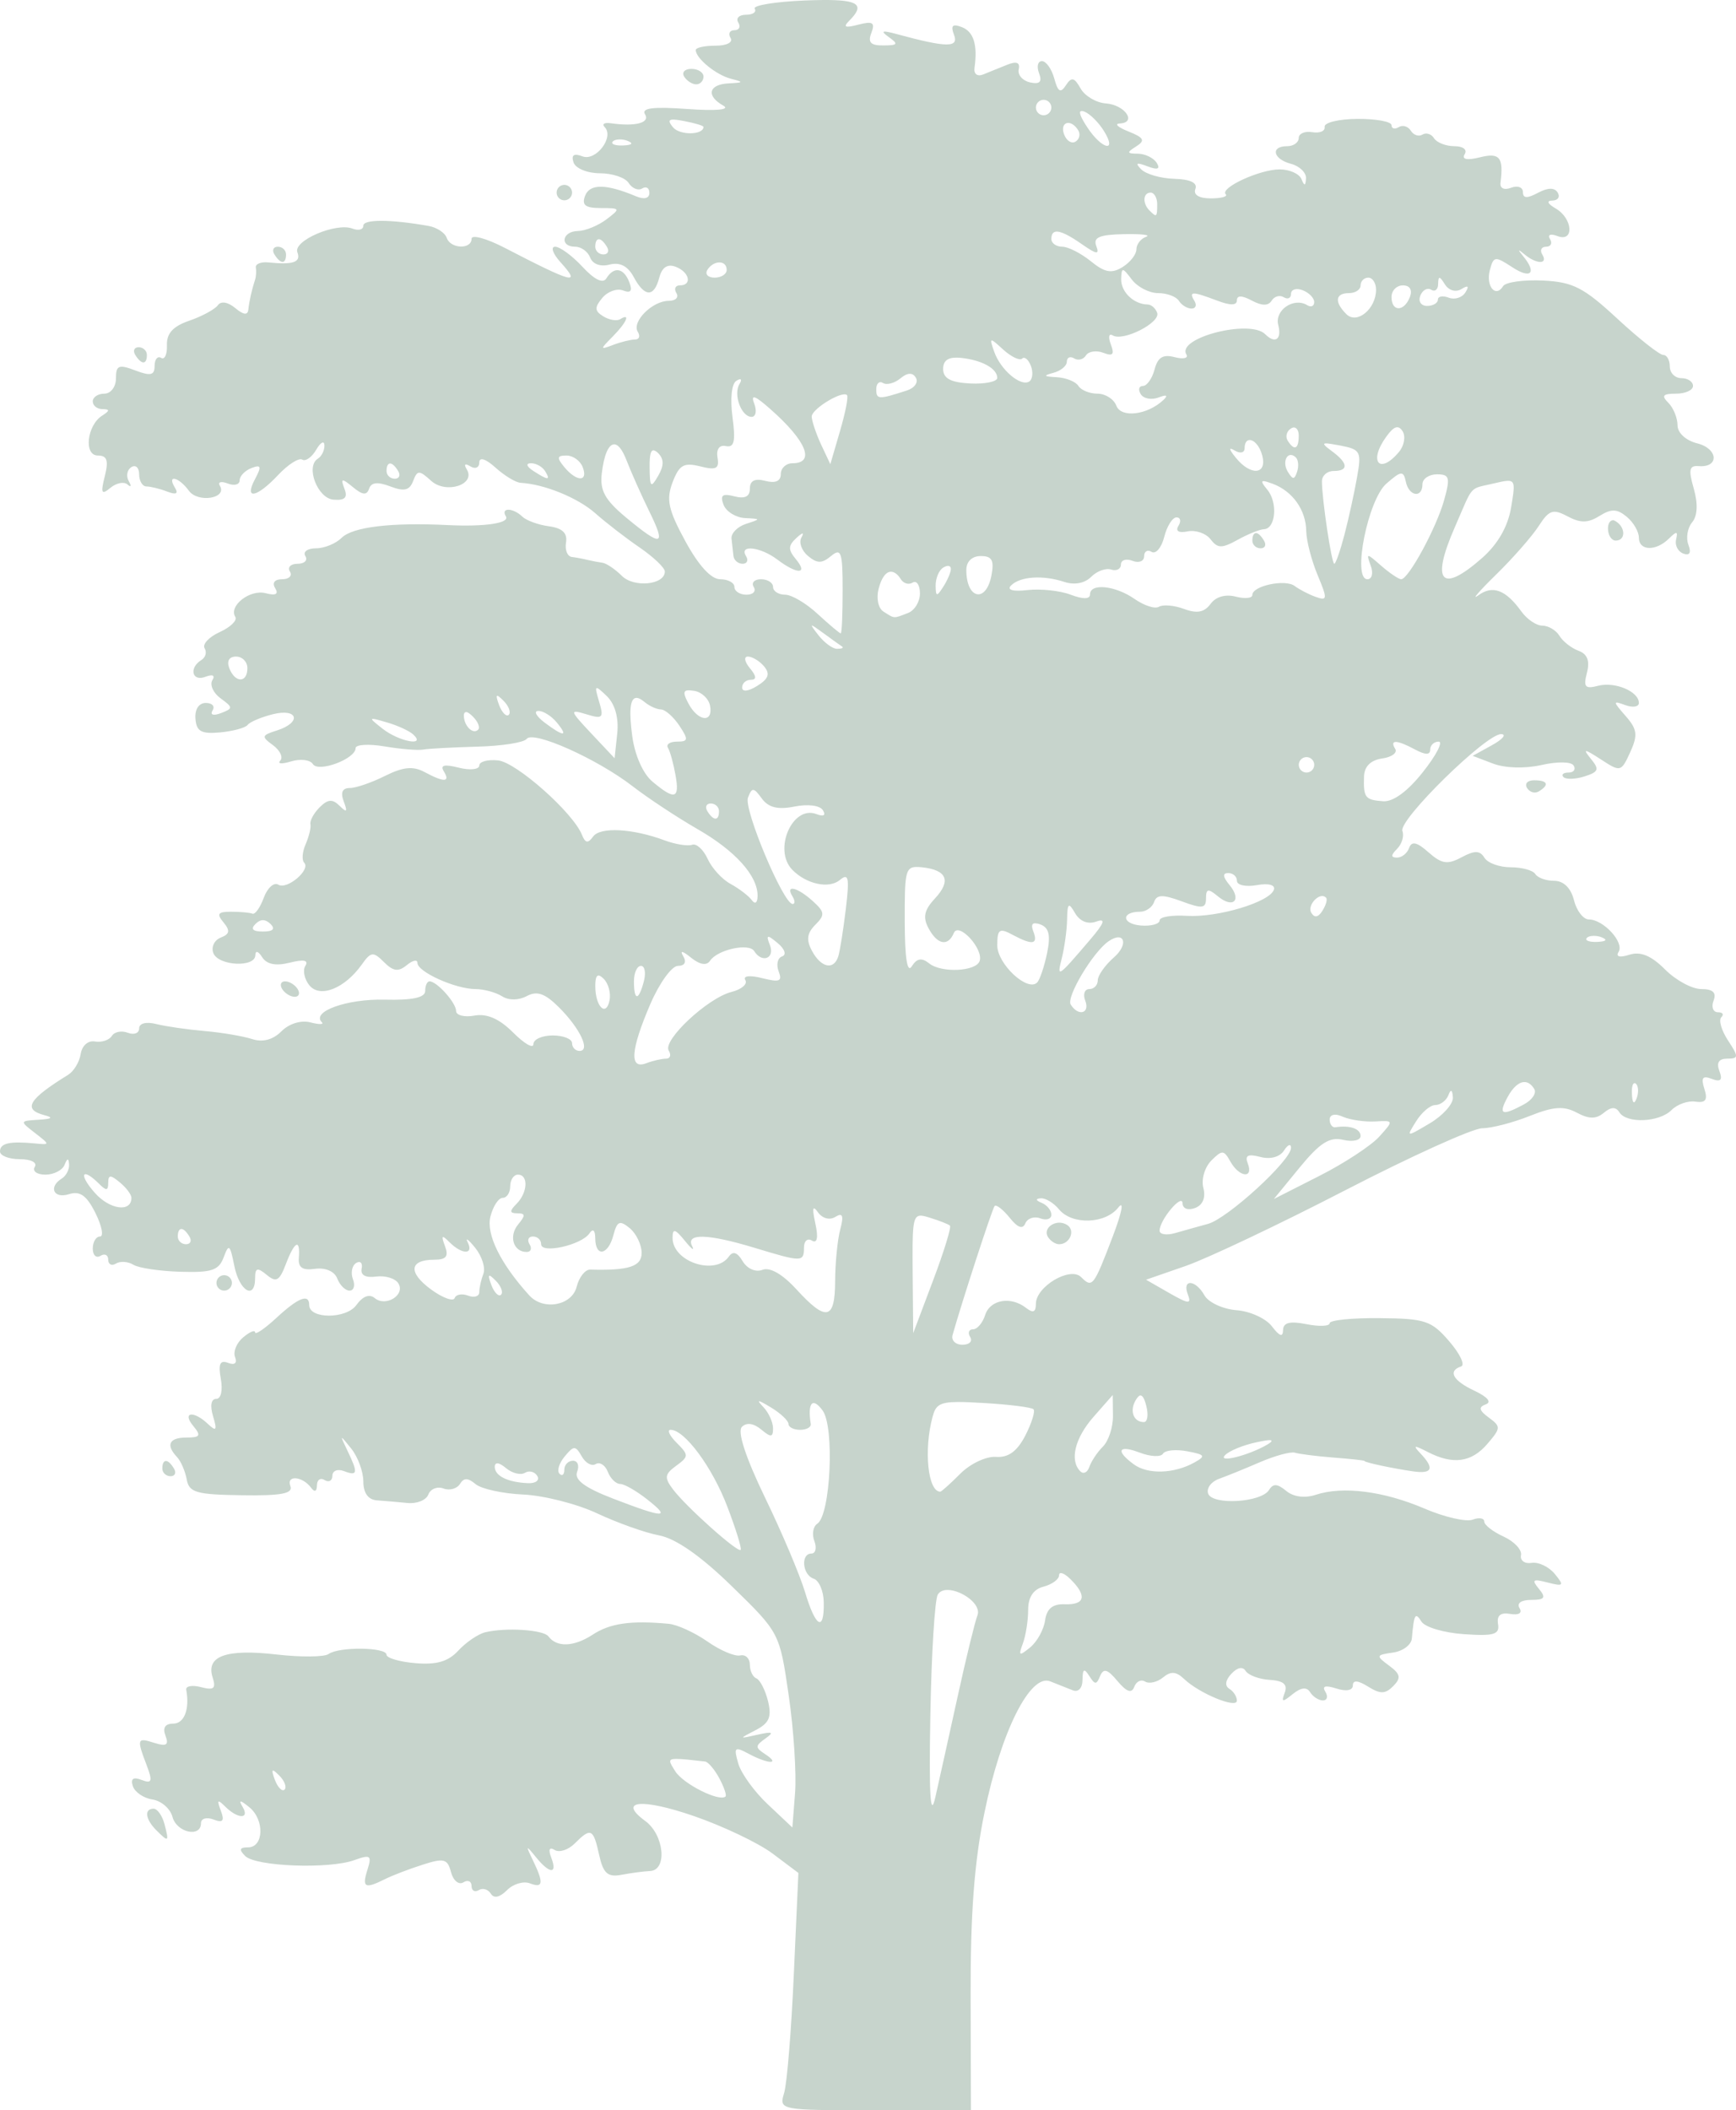 <?xml version="1.0"?>
<svg xmlns:rdf="http://www.w3.org/1999/02/22-rdf-syntax-ns#" xmlns="http://www.w3.org/2000/svg" xmlns:cc="http://web.resource.org/cc/" xmlns:dc="http://purl.org/dc/elements/1.1/" xmlns:svg="http://www.w3.org/2000/svg" id="svg2" viewBox="0 0 224.56 272.91" version="1.0">
  <g id="layer1" transform="translate(-4.852 -50.267)">
    <path id="path2404" fill="rgb(198.75,211.25,203.75)" d="m111.23 50.269c-0.68 0.006-1.44 0.028-2.28 0.062-3.81 0.156-6.74 0.632-6.47 1.063 0.26 0.431-0.24 0.781-1.13 0.781s-1.34 0.45-1 1 0.12 1-0.498 1c-0.615 0-0.84 0.45-0.5 1 0.351 0.567-0.486 1-1.937 1-1.408 0-2.563 0.248-2.563 0.563 0 1.073 2.631 3.226 4.563 3.718 1.675 0.427 1.645 0.493-0.313 0.594-2.596 0.134-2.944 1.612-0.687 2.875 0.947 0.53-0.872 0.711-4.656 0.438-4.441-0.322-5.97-0.124-5.469 0.687 0.684 1.107-1.253 1.61-4.438 1.156-0.825-0.117-1.174 0.101-0.781 0.5 1.268 1.289-1.135 4.449-2.875 3.782-1.109-0.426-1.477-0.181-1.156 0.781 0.259 0.779 1.79 1.404 3.406 1.406 1.605 0.002 3.273 0.551 3.719 1.25s1.234 1.038 1.75 0.719 0.937-0.079 0.937 0.562c0 0.724-0.663 0.895-1.75 0.438-3.844-1.616-5.96-1.633-6.562-0.063-0.463 1.208 0.011 1.594 2.031 1.594 2.553 0 2.582 0.059 0.719 1.469-1.068 0.807-2.725 1.482-3.688 1.5-2.057 0.037-2.394 2.031-0.343 2.031 0.766 0 1.637 0.624 1.937 1.406 0.325 0.846 1.326 1.214 2.5 0.907 1.329-0.348 2.371 0.185 3.125 1.593 1.412 2.639 2.637 2.677 3.313 0.094 0.349-1.337 1.062-1.814 2.125-1.406 1.786 0.685 2.164 2.406 0.531 2.406-0.583 0-0.778 0.45-0.438 1s-0.103 1-1 1c-2.109 0-4.805 2.697-4 4 0.343 0.554 0.194 1-0.343 1-0.538 0-1.805 0.306-2.813 0.688-1.745 0.661-1.761 0.619-0.094-1.063 1.808-1.824 2.372-3.117 0.969-2.25-0.439 0.271-1.424 0.097-2.187-0.375-1.124-0.694-1.144-1.147-0.125-2.375 0.692-0.834 1.896-1.272 2.687-0.969 1.006 0.386 1.245 0.065 0.813-1.062-0.718-1.87-1.992-2.082-2.969-0.5-0.441 0.713-1.536 0.18-3.094-1.5-1.329-1.433-2.918-2.594-3.531-2.594s-0.308 0.9 0.687 2c2.743 3.031 1.65 2.734-7.25-1.875-2.337-1.21-4.25-1.722-4.25-1.156 0 1.417-2.739 1.312-3.218-0.125-0.214-0.64-1.274-1.343-2.344-1.531-4.936-0.87-8.438-0.876-8.438-0.032 0 0.509-0.621 0.677-1.406 0.375-2.137-0.819-7.697 1.571-7.125 3.063 0.496 1.291-0.545 1.641-3.75 1.312-0.975-0.1-1.702 0.208-1.625 0.657s0.04 1.15-0.094 1.562c-0.423 1.305-0.746 2.716-0.875 3.875-0.085 0.766-0.611 0.705-1.687-0.187-0.948-0.787-1.845-0.946-2.25-0.375-0.371 0.521-2.038 1.433-3.688 2-2.133 0.732-2.959 1.653-2.906 3.187 0.041 1.187-0.297 1.905-0.75 1.625s-0.844 0.188-0.844 1.031c0 1.224-0.506 1.352-2.5 0.594-2.143-0.815-2.5-0.662-2.5 1.031 0 1.094-0.673 1.974-1.5 1.974-0.825 0-1.5 0.45-1.5 1s0.563 0.99 1.25 1c0.982 0.01 0.969 0.2-0.031 0.84-1.982 1.26-2.408 5.16-0.562 5.16 1.182 0 1.417 0.61 0.906 2.65-0.558 2.22-0.449 2.5 0.719 1.53 0.772-0.64 1.768-0.84 2.218-0.43 0.45 0.4 0.529 0.21 0.157-0.44-0.373-0.65-0.216-1.47 0.343-1.81 0.559-0.35 1 0.08 1 0.93 0 0.86 0.433 1.57 0.938 1.57s1.696 0.28 2.656 0.65c1.19 0.46 1.524 0.3 1.031-0.5-1.08-1.75 0.499-1.39 1.813 0.41 1.18 1.61 5.013 0.98 4-0.66-0.301-0.48 0.178-0.61 1.031-0.28 0.854 0.33 1.531 0.14 1.531-0.41s0.694-1.27 1.532-1.59c1.242-0.48 1.332-0.21 0.468 1.41-1.47 2.74 0.184 2.46 2.969-0.5 1.276-1.36 2.689-2.27 3.125-2s1.246-0.31 1.813-1.28c0.567-0.98 1.045-1.22 1.062-0.57 0.017 0.66-0.367 1.43-0.844 1.72-1.635 1.01-0.048 5.16 2.032 5.31 1.451 0.11 1.845-0.26 1.406-1.4-0.529-1.38-0.371-1.43 1.094-0.22 1.255 1.04 1.792 1.08 2.093 0.19 0.28-0.83 1.126-0.9 2.75-0.28 1.79 0.68 2.476 0.51 2.938-0.69 0.55-1.44 0.773-1.45 2.344-0.03 1.928 1.74 5.815 0.47 4.593-1.5-0.405-0.66-0.223-0.81 0.469-0.38 0.635 0.39 1.156 0.17 1.156-0.5 0-0.73 0.827-0.49 2.094 0.66 1.15 1.04 2.612 1.93 3.25 1.97 3.083 0.17 7.403 1.94 9.656 3.93 1.375 1.22 3.963 3.22 5.75 4.44 1.788 1.23 3.25 2.62 3.25 3.1 0 1.73-3.99 2.13-5.562 0.56-0.863-0.86-1.989-1.62-2.5-1.69s-1.388-0.24-1.938-0.37c-0.55-0.14-1.457-0.31-2.031-0.38s-0.911-0.91-0.75-1.87c0.204-1.22-0.484-1.87-2.219-2.1-1.375-0.18-2.915-0.75-3.437-1.25-1.211-1.17-2.84-1.19-2.125-0.03 0.538 0.87-2.679 1.36-7.438 1.13-7.357-0.37-12.391 0.23-13.812 1.65-0.733 0.73-2.219 1.35-3.313 1.35-1.093 0-1.715 0.45-1.375 1s-0.11 1-1 1-1.34 0.45-1 1-0.11 1-1 1c-0.97 0-1.335 0.46-0.906 1.15 0.479 0.78 0.077 1-1.219 0.66-2.043-0.54-4.821 1.63-3.937 3.06 0.286 0.46-0.643 1.34-2.031 1.97-1.389 0.63-2.253 1.58-1.938 2.09s0.122 1.19-0.437 1.53c-1.623 1.01-1.179 2.82 0.531 2.16 0.943-0.36 1.302-0.2 0.906 0.44-0.359 0.58 0.105 1.64 1.063 2.34 1.624 1.19 1.642 1.3 0.062 1.91-1 0.38-1.455 0.24-1.094-0.35 0.336-0.54-0.051-0.96-0.875-0.96-0.893 0-1.436 0.8-1.343 2.03 0.124 1.65 0.742 2 3.187 1.78 1.668-0.16 3.282-0.59 3.563-0.97 0.28-0.38 1.743-1 3.25-1.38 3.294-0.82 3.772 1.07 0.531 2.1-1.991 0.63-2.022 0.79-0.5 1.9 0.919 0.68 1.341 1.58 0.937 2-0.404 0.43 0.215 0.46 1.407 0.1 1.191-0.37 2.471-0.21 2.812 0.34 0.701 1.14 5.531-0.66 5.531-2.06 0-0.46 1.688-0.57 3.75-0.22 2.063 0.35 4.313 0.53 5 0.41 0.688-0.13 3.838-0.29 7-0.38 3.163-0.08 6.033-0.53 6.375-1 0.824-1.13 9.101 2.56 13.719 6.13 2.019 1.56 5.788 4.04 8.375 5.53 4.905 2.81 7.809 6.05 7.779 8.65-0.01 0.9-0.32 1.12-0.75 0.54-0.4-0.55-1.65-1.5-2.748-2.1-1.1-0.59-2.425-2.05-2.968-3.25-0.544-1.19-1.444-2.01-2-1.81-0.557 0.2-2.157-0.05-3.532-0.56-4.141-1.55-8.371-1.78-9.281-0.5-0.649 0.91-1.007 0.86-1.437-0.22-1.132-2.86-8.465-9.37-10.844-9.63-1.34-0.14-2.438 0.15-2.438 0.66s-1.199 0.65-2.656 0.28c-1.864-0.47-2.436-0.34-1.937 0.47 0.882 1.43 0.055 1.46-2.5 0.09-1.473-0.79-2.766-0.66-5.094 0.5-1.714 0.86-3.763 1.57-4.563 1.57-0.971 0-1.226 0.58-0.781 1.75 0.515 1.35 0.393 1.47-0.531 0.56-0.922-0.92-1.528-0.88-2.594 0.19-0.76 0.76-1.285 1.74-1.187 2.18 0.097 0.44-0.195 1.61-0.625 2.6-0.431 0.98-0.505 2.05-0.188 2.37 0.903 0.9-2.206 3.55-3.344 2.85-0.559-0.35-1.404 0.41-1.875 1.68-0.47 1.28-1.119 2.2-1.468 2.07-0.35-0.14-1.614-0.25-2.782-0.25-1.693 0-1.884 0.27-0.968 1.37 0.884 1.07 0.818 1.52-0.344 1.97-0.83 0.32-1.267 1.22-0.969 2 0.641 1.67 5.415 1.91 5.438 0.28 0.008-0.64 0.374-0.54 0.875 0.25 0.59 0.93 1.75 1.17 3.562 0.72 1.819-0.46 2.484-0.33 2.031 0.41-0.368 0.59-0.123 1.74 0.532 2.53 1.392 1.67 4.581 0.38 6.781-2.72 1.183-1.67 1.484-1.67 2.875-0.28 1.189 1.19 1.863 1.26 2.937 0.37 0.767-0.63 1.371-0.76 1.375-0.28 0.011 1.16 4.89 3.36 7.469 3.38 1.128 0 2.673 0.43 3.469 0.93 0.879 0.56 2.154 0.54 3.219-0.03 1.319-0.7 2.342-0.34 4.156 1.47 2.74 2.74 4.093 5.63 2.656 5.63-0.533 0-0.969-0.45-0.969-1s-1.125-1-2.5-1-2.5 0.5-2.5 1.12c0 0.63-1.177-0.05-2.625-1.5-1.792-1.79-3.387-2.48-5-2.19-1.302 0.24-2.375-0.04-2.375-0.59 0-1.07-2.484-3.84-3.437-3.84-0.314 0-0.563 0.56-0.563 1.25 0.001 0.85-1.647 1.21-5.25 1.12-4.867-0.12-9.495 1.54-8.125 2.91 0.326 0.32-0.334 0.32-1.468 0.03-1.216-0.32-2.757 0.16-3.75 1.15-1.102 1.11-2.439 1.45-3.813 1-1.155-0.37-3.894-0.84-6.094-1.03s-5.012-0.59-6.25-0.9c-1.334-0.34-2.25-0.11-2.25 0.56 0 0.62-0.661 0.87-1.468 0.56-0.808-0.31-1.729-0.13-2.063 0.41s-1.329 0.87-2.187 0.72c-0.893-0.16-1.674 0.54-1.844 1.62-0.164 1.05-0.901 2.24-1.625 2.69-5.156 3.18-5.905 4.47-3.063 5.22 1.206 0.31 0.973 0.49-0.75 0.59-2.455 0.15-2.464 0.17-0.5 1.69 2 1.55 2 1.57 0 1.37-3.244-0.31-4.5-0.03-4.5 1.04 0 0.55 1.155 1 2.562 1 1.451 0 2.288 0.43 1.938 1-0.34 0.55 0.288 1 1.375 1 1.087 0 2.192-0.57 2.469-1.25 0.364-0.91 0.537-0.93 0.594-0.07 0.043 0.66-0.388 1.48-0.938 1.82-1.766 1.09-1.067 2.65 0.907 2.03 1.434-0.46 2.298 0.15 3.437 2.43 0.834 1.67 1.102 3.04 0.594 3.04s-0.938 0.7-0.938 1.56 0.45 1.28 1 0.94 1-0.12 1 0.5c0 0.61 0.45 0.84 1 0.5s1.563-0.27 2.25 0.15c0.688 0.43 3.436 0.83 6.094 0.91 4.03 0.12 4.963-0.17 5.594-1.88 0.664-1.79 0.816-1.67 1.375 1.13 0.654 3.27 2.687 4.45 2.687 1.56 0-1.32 0.293-1.41 1.5-0.41 1.23 1.02 1.647 0.79 2.469-1.37 1.144-3.01 1.888-3.37 1.688-0.84-0.101 1.27 0.453 1.66 2.093 1.43 1.348-0.18 2.517 0.32 2.875 1.25 0.33 0.86 1.044 1.57 1.594 1.57s0.747-0.67 0.438-1.47c-0.31-0.81-0.134-1.76 0.406-2.1 0.539-0.33 0.87-0.01 0.719 0.72-0.175 0.84 0.502 1.22 1.875 1.03 1.188-0.16 2.48 0.24 2.875 0.88 0.926 1.5-1.635 3.09-3.063 1.9-0.693-0.57-1.549-0.24-2.375 0.91-1.313 1.82-6.094 1.82-6.094 0 0-1.53-1.414-0.97-4.25 1.66-1.507 1.39-2.75 2.24-2.75 1.87 0-0.36-0.681-0.08-1.531 0.63-0.85 0.7-1.334 1.85-1.062 2.56 0.304 0.79-0.046 1.08-0.907 0.75-1.039-0.4-1.286 0.14-0.937 2.06 0.269 1.49 0.03 2.6-0.594 2.6-0.662 0-0.82 0.87-0.406 2.25 0.554 1.83 0.414 2.01-0.656 1-1.852-1.77-3.409-1.56-1.907 0.25 1.04 1.25 0.899 1.5-0.875 1.5-2.246 0-2.713 0.95-1.218 2.53 0.496 0.52 1.058 1.84 1.25 2.9 0.302 1.68 1.253 1.95 7.125 2.03 5.113 0.08 6.651-0.22 6.281-1.18-0.562-1.47 1.582-1.29 2.687 0.22 0.449 0.61 0.741 0.48 0.75-0.32 0.009-0.72 0.45-1.02 1-0.68s1 0.07 1-0.57 0.675-0.91 1.5-0.59c1.779 0.68 1.846 0.26 0.438-2.66-1.019-2.11-1.002-2.12 0.5-0.25 0.855 1.07 1.562 2.98 1.562 4.25 0 1.49 0.626 2.36 1.75 2.44 0.963 0.07 2.73 0.22 3.938 0.34 1.208 0.13 2.435-0.35 2.719-1.09 0.283-0.74 1.178-1.08 1.968-0.78 0.791 0.3 1.746 0.02 2.125-0.59 0.508-0.83 1.033-0.8 2.032 0.03 0.747 0.62 3.514 1.22 6.156 1.34 2.641 0.12 6.95 1.21 9.562 2.44 2.613 1.22 6.213 2.51 8 2.84 2.143 0.4 5.372 2.63 9.438 6.6 6.17 6.01 6.16 6.01 7.34 14.12 0.65 4.46 1.01 10.14 0.82 12.59l-0.35 4.47-3.15-2.97c-1.75-1.63-3.48-4.02-3.85-5.31-0.603-2.1-0.48-2.23 1.35-1.25 2.52 1.35 4.19 1.4 2.15 0.06-1.33-0.87-1.33-1.08 0-2.03 1.18-0.83 0.96-0.94-1-0.5-2.45 0.56-2.44 0.54-0.25-0.59 1.76-0.91 2.1-1.7 1.6-3.75-0.35-1.43-1.04-2.76-1.5-2.94-0.47-0.18-0.85-0.98-0.85-1.78s-0.56-1.35-1.25-1.19c-0.687 0.16-2.599-0.65-4.248-1.81-1.648-1.15-3.9-2.18-5-2.28-4.893-0.46-7.597-0.07-9.843 1.41-2.423 1.58-4.646 1.66-5.719 0.21-0.633-0.85-5.461-1.17-8.156-0.53-0.942 0.23-2.517 1.31-3.5 2.38-1.296 1.41-2.815 1.85-5.532 1.62-2.062-0.17-3.75-0.67-3.75-1.09 0-0.99-6.17-1.06-7.5-0.09-0.55 0.39-3.567 0.42-6.718 0.06-6.5-0.75-9.153 0.19-8.282 2.94 0.471 1.48 0.175 1.71-1.5 1.28-1.146-0.3-1.994-0.14-1.906 0.34 0.462 2.52-0.258 4.38-1.687 4.38-1.048 0-1.392 0.54-1 1.56 0.461 1.2 0.124 1.42-1.407 0.94-2.28-0.73-2.338-0.57-1.031 2.87 0.803 2.11 0.68 2.42-0.656 1.91-1.081-0.42-1.441-0.15-1.125 0.81 0.255 0.77 1.393 1.55 2.531 1.72s2.314 1.18 2.594 2.25c0.533 2.03 3.687 2.73 3.687 0.81 0-0.61 0.739-0.81 1.625-0.47 1.225 0.47 1.448 0.18 0.938-1.15-0.538-1.42-0.416-1.51 0.594-0.5 1.631 1.61 3.191 1.61 2.218 0-0.549-0.92-0.313-0.91 0.875 0.06 1.992 1.61 1.884 5.19-0.156 5.19-1.104 0-1.213 0.28-0.375 1.12 1.359 1.36 10.84 1.72 14.125 0.53 2.08-0.75 2.277-0.61 1.688 1.25-0.734 2.31-0.337 2.51 2.25 1.22 0.955-0.48 3.134-1.32 4.875-1.87 2.776-0.9 3.233-0.77 3.687 0.96 0.285 1.09 1.007 1.68 1.594 1.32 0.587-0.37 1.062-0.15 1.062 0.47 0 0.61 0.426 0.84 0.938 0.53 0.512-0.32 1.214-0.1 1.562 0.47 0.403 0.65 1.162 0.46 2.094-0.47 0.806-0.81 2.129-1.19 2.938-0.88 1.744 0.67 1.831-0.02 0.406-2.97-0.958-1.98-0.91-2.02 0.375-0.43 1.79 2.21 2.833 2.26 2 0.09-0.408-1.06-0.258-1.43 0.437-1 0.599 0.37 1.764-0.01 2.594-0.84 2.084-2.09 2.408-1.95 3.156 1.46 0.524 2.39 1.105 2.92 2.844 2.6 1.196-0.23 2.873-0.46 3.75-0.5 2.263-0.11 1.823-4.68-0.625-6.47-3.635-2.66-0.471-2.97 6.313-0.63 3.705 1.28 8.266 3.44 10.126 4.82l3.37 2.53-0.59 13.09c-0.32 7.2-0.88 14.11-1.25 15.35-0.67 2.24-0.65 2.25 11.75 2.25h12.41l-0.04-14.75c-0.03-10.57 0.46-17.31 1.79-23.75 2.14-10.47 5.92-18.01 8.5-16.97 0.91 0.36 2.21 0.87 2.9 1.15 0.73 0.3 1.27-0.25 1.28-1.34 0.02-1.43 0.21-1.55 0.88-0.5 0.73 1.15 0.93 1.15 1.4 0 0.44-1.05 0.96-0.89 2.25 0.66 1.18 1.4 1.83 1.63 2.16 0.75 0.26-0.7 0.88-1.02 1.41-0.69 0.52 0.32 1.57 0.08 2.31-0.53 1.01-0.84 1.71-0.78 2.72 0.18 1.97 1.89 6.84 3.89 6.84 2.82 0-0.51-0.42-1.2-0.97-1.53-0.62-0.39-0.53-1.1 0.25-1.94 0.77-0.83 1.47-0.98 1.85-0.38 0.34 0.55 1.75 1.08 3.12 1.16 1.78 0.11 2.34 0.59 1.94 1.66-0.47 1.25-0.31 1.27 1.03 0.18 1.08-0.87 1.82-0.95 2.25-0.25 0.36 0.58 1.11 1.07 1.66 1.07s0.69-0.52 0.31-1.13c-0.46-0.74 0.01-0.86 1.44-0.41 1.27 0.41 2.12 0.24 2.12-0.4 0-0.72 0.66-0.67 1.97 0.15 1.58 0.99 2.23 0.97 3.25-0.06 1.04-1.05 0.96-1.56-0.53-2.65-1.73-1.28-1.71-1.38 0.5-1.69 1.28-0.18 2.36-0.99 2.44-1.81 0.29-3.22 0.44-3.46 1.25-2.19 0.45 0.72 2.93 1.45 5.5 1.62 3.87 0.27 4.63 0.04 4.4-1.31-0.18-1.1 0.32-1.53 1.57-1.31 1.11 0.19 1.61-0.11 1.21-0.75-0.39-0.63 0.21-1.06 1.5-1.06 1.78 0 1.96-0.29 1-1.44-0.97-1.18-0.78-1.31 1.13-0.81 2.07 0.53 2.18 0.41 0.94-1.1-0.76-0.93-2.11-1.58-3-1.44-0.89 0.15-1.52-0.3-1.38-1 0.14-0.69-0.87-1.77-2.25-2.4s-2.5-1.5-2.5-1.94-0.66-0.57-1.5-0.25c-0.83 0.32-3.65-0.32-6.25-1.44-5.28-2.26-10.57-2.92-14.03-1.78-1.43 0.47-2.89 0.29-3.84-0.5-1.14-0.94-1.69-0.98-2.22-0.12-1.01 1.63-7.33 2-7.88 0.47-0.24-0.69 0.4-1.55 1.41-1.91s3.39-1.33 5.31-2.16c1.93-0.83 3.95-1.38 4.5-1.22 0.55 0.17 2.8 0.46 5 0.63s4 0.36 4 0.44c0 0.19 3.64 0.96 6.25 1.34 2.53 0.37 2.85-0.36 1-2.31-1.03-1.09-0.86-1.11 0.94-0.19 3.28 1.69 5.66 1.35 7.72-1.06 1.73-2.02 1.76-2.23 0.19-3.38-1.27-0.93-1.39-1.36-0.41-1.72 0.8-0.28 0.25-0.95-1.44-1.75-2.82-1.32-3.5-2.57-1.75-3.15 0.55-0.19-0.14-1.64-1.53-3.25-2.3-2.68-3.11-2.95-9-3-3.56-0.04-6.47 0.26-6.47 0.65 0 0.4-1.35 0.46-3 0.13-2.16-0.43-3.01-0.21-3.03 0.78-0.02 0.95-0.46 0.78-1.44-0.5-0.77-1.02-2.83-1.96-4.59-2.09-1.76-0.14-3.62-1.01-4.13-1.91-1.15-2.06-2.94-2.17-2.15-0.12 0.49 1.28 0.11 1.25-2.41-0.19l-3-1.72 5.13-1.78c2.82-0.98 12.1-5.38 20.62-9.78 8.53-4.41 16.53-8.03 17.75-8.03 1.23-0.01 3.99-0.73 6.16-1.6 3.09-1.23 4.41-1.3 6.09-0.4 1.58 0.84 2.48 0.82 3.47 0 0.93-0.78 1.55-0.79 2-0.07 0.92 1.49 5.16 1.32 6.75-0.28 0.74-0.74 2.12-1.24 3.09-1.09 1.34 0.19 1.62-0.22 1.16-1.66-0.46-1.45-0.23-1.74 0.97-1.28 1.15 0.44 1.42 0.14 0.97-1.03-0.41-1.08-0.06-1.59 1.03-1.59 1.48 0 1.48-0.24 0.09-2.35-0.84-1.28-1.24-2.63-0.87-3s0.19-0.65-0.44-0.65c-0.62 0-0.88-0.68-0.56-1.5 0.4-1.05-0.09-1.5-1.6-1.5-1.18 0-3.29-1.14-4.68-2.54-1.78-1.78-3.17-2.36-4.6-1.9-1.27 0.4-1.8 0.27-1.4-0.38 0.75-1.22-1.97-4.18-3.85-4.18-0.72 0-1.59-1.13-1.93-2.5-0.4-1.59-1.35-2.5-2.57-2.5-1.05 0-2.14-0.4-2.43-0.88-0.3-0.48-1.74-0.87-3.19-0.87s-2.96-0.55-3.38-1.22c-0.59-0.96-1.25-0.99-2.97-0.07-1.82 0.98-2.57 0.86-4.28-0.65-1.49-1.33-2.18-1.47-2.5-0.56-0.24 0.68-0.94 1.25-1.56 1.25-0.82 0-0.82-0.31 0-1.13 0.62-0.62 0.94-1.66 0.69-2.31-0.54-1.41 10.85-12.59 12.78-12.53 0.73 0.02 0.19 0.67-1.19 1.43l-2.5 1.38 2.63 1c1.55 0.59 4.09 0.67 6.25 0.19 2.06-0.47 3.87-0.45 4.18 0.06 0.31 0.49 0.02 0.91-0.65 0.91-0.68 0-0.98 0.26-0.66 0.59 0.33 0.32 1.55 0.28 2.72-0.09 1.81-0.58 1.95-0.9 0.84-2.25-1.11-1.37-0.93-1.38 1.29 0.06 2.52 1.64 2.6 1.63 3.78-0.94 1.01-2.22 0.91-2.97-0.6-4.69-1.67-1.91-1.67-2-0.03-1.4 0.96 0.35 1.75 0.22 1.75-0.28 0-1.49-3.1-2.79-5.28-2.22-1.68 0.44-1.92 0.16-1.44-1.69 0.4-1.53 0.06-2.42-1.09-2.84-0.92-0.34-2.03-1.21-2.47-1.94s-1.45-1.31-2.22-1.31c-0.76 0-1.97-0.82-2.69-1.82-2.04-2.83-3.74-3.46-5.59-2.09-0.94 0.69 0.1-0.53 2.31-2.69s4.69-5 5.53-6.31c1.33-2.06 1.85-2.22 3.72-1.22 1.67 0.89 2.64 0.87 4.13-0.06 1.54-0.96 2.28-0.92 3.53 0.12 0.87 0.72 1.56 1.93 1.56 2.69 0 1.72 2.19 1.79 3.88 0.13 1.02-1.01 1.19-0.98 0.93 0.12-0.17 0.76 0.25 1.56 0.94 1.81 0.81 0.3 1.05-0.1 0.66-1.12-0.34-0.88-0.13-2.19 0.47-2.91 0.71-0.85 0.78-2.39 0.22-4.37-0.71-2.47-0.59-3.01 0.65-2.91 2.67 0.21 2.51-2.26-0.19-2.94-1.49-0.37-2.56-1.36-2.56-2.34 0-0.93-0.53-2.25-1.19-2.91-0.93-0.93-0.71-1.18 1-1.18 1.21 0 2.19-0.45 2.19-1 0-0.555-0.67-1.005-1.5-1.005-0.82 0-1.5-0.675-1.5-1.5s-0.37-1.5-0.84-1.5c-0.48 0-3.15-2.104-5.94-4.687-4.34-4.02-5.72-4.75-9.62-4.938-2.51-0.121-4.84 0.206-5.16 0.719-0.97 1.571-2.26 0.013-1.72-2.063 0.48-1.822 0.67-1.839 2.91-0.375 2.42 1.589 3.21 0.735 1.37-1.468-0.72-0.873-0.65-0.915 0.22-0.188 1.55 1.294 3.08 1.294 2.28 0-0.34-0.55-0.11-1 0.5-1 0.62 0 0.84-0.456 0.5-1-0.35-0.567 0.08-0.716 0.97-0.375 2.19 0.839 1.99-2.275-0.22-3.562-1.08-0.629-1.24-1.013-0.44-1.032 0.72-0.016 1.03-0.479 0.69-1.031-0.41-0.667-1.27-0.659-2.56 0.031-1.39 0.746-1.94 0.727-1.94-0.093 0-0.628-0.68-0.888-1.53-0.563-0.9 0.347-1.47 0.068-1.37-0.656 0.42-3.281-0.11-3.921-2.66-3.281-1.68 0.42-2.39 0.268-1.97-0.407 0.36-0.587-0.21-1.031-1.34-1.031-1.1 0-2.28-0.472-2.63-1.031-0.34-0.559-1.02-0.762-1.5-0.469-0.47 0.293-1.15 0.068-1.5-0.5s-1.05-0.785-1.56-0.469c-0.51 0.317-0.94 0.21-0.94-0.25 0-0.459-1.98-0.827-4.4-0.812-2.43 0.015-4.34 0.481-4.25 1.031s-0.64 0.849-1.6 0.688c-0.96-0.162-1.75 0.176-1.75 0.75s-0.67 1.062-1.5 1.062c-2.2 0-1.83 1.672 0.5 2.281 1.1 0.288 1.98 1.136 1.94 1.875-0.06 1.011-0.21 1.034-0.59 0.094-0.28-0.687-1.55-1.25-2.82-1.25-2.58 0-7.78 2.404-6.97 3.219 0.29 0.29-0.58 0.531-1.93 0.531-1.53 0-2.29-0.46-2-1.219 0.3-0.794-0.65-1.253-2.72-1.312-1.75-0.05-3.67-0.602-4.28-1.219-0.82-0.828-0.63-0.944 0.78-0.406 1.33 0.509 1.72 0.379 1.22-0.438-0.4-0.643-1.51-1.179-2.44-1.187-1.44-0.013-1.47-0.145-0.22-0.938 1.21-0.762 1.02-1.13-1-1.937-1.36-0.543-1.86-0.996-1.12-1.031 2.26-0.108 0.67-2.413-1.79-2.594-1.27-0.094-2.73-0.96-3.28-1.938-0.81-1.447-1.18-1.521-1.9-0.406-0.69 1.059-1.03 0.865-1.5-0.875-0.34-1.237-1.05-2.25-1.6-2.25-0.54 0-0.7 0.698-0.37 1.563 0.43 1.124 0.09 1.46-1.16 1.187-0.96-0.21-1.63-0.965-1.47-1.687 0.2-0.896-0.28-1.084-1.5-0.594-0.98 0.395-2.36 0.953-3.09 1.25-0.76 0.309-1.24-0.051-1.13-0.844 0.42-2.997-0.11-4.69-1.65-5.281-1.19-0.456-1.46-0.201-1 1 0.65 1.685-0.93 1.668-7.41-0.094-1.93-0.526-2.16-0.423-1 0.406 1.25 0.892 1.13 1.05-0.72 1.063-1.66 0.011-2.04-0.383-1.56-1.625 0.51-1.339 0.18-1.55-1.69-1.063-1.73 0.454-2.01 0.328-1.15-0.531 2-2.007 1.26-2.7-3.5-2.656zm-16.94 8.906c-0.858 0-1.278 0.45-0.938 1s1.045 1 1.563 1c0.517 0 0.937-0.45 0.937-1s-0.705-1-1.562-1zm45.56 4c0.55 0 1 0.45 1 1s-0.45 1-1 1-1-0.45-1-1 0.45-1 1-1zm4.81 1.469c0.1-0.04 0.26-0.02 0.47 0.062 0.7 0.27 1.82 1.38 2.5 2.469 1.81 2.894-0.24 2.449-2.15-0.469-0.82-1.252-1.1-1.943-0.82-2.062zm-52.87 1.094c0.298-0.03 0.821 0.045 1.562 0.187 1.38 0.264 2.5 0.598 2.5 0.75 0 1.069-3.063 1.116-3.937 0.063-0.533-0.642-0.621-0.951-0.125-1zm51.37 0.437c0.37 0.056 0.81 0.367 1.16 0.938 0.32 0.512 0.16 1.159-0.34 1.468-0.5 0.31-1.16-0.084-1.47-0.906-0.39-1.012 0.04-1.593 0.65-1.5zm-58.214 2.125c0.348-0.014 0.733 0.043 1.094 0.188 0.798 0.319 0.571 0.545-0.594 0.593-1.054 0.044-1.645-0.199-1.312-0.531 0.166-0.166 0.465-0.235 0.812-0.25zm-7.094 5.875c-0.55 0-1 0.45-1 1s0.45 1 1 1 1-0.45 1-1-0.45-1-1-1zm75.848 1c0.45 0 0.84 0.675 0.84 1.5 0 1.7-0.07 1.74-1 0.813-0.93-0.932-0.84-2.313 0.16-2.313zm-12.32 5.063c0.6-0.123 1.73 0.428 3.44 1.625 1.9 1.327 2.28 1.364 1.84 0.218-0.42-1.115 0.39-1.464 3.57-1.531 2.27-0.048 3.56 0.102 2.87 0.344s-1.25 0.978-1.25 1.625-0.79 1.666-1.78 2.281c-1.41 0.882-2.3 0.731-4.12-0.75-1.28-1.033-2.93-1.875-3.69-1.875-0.77 0-1.41-0.45-1.41-1 0-0.541 0.17-0.864 0.53-0.937zm-59.059 0.968c0.276 0 0.635 0.328 1.031 0.969 0.34 0.55 0.145 1-0.437 1-0.583 0-1.063-0.45-1.063-1 0-0.64 0.193-0.969 0.469-0.969zm-41.531 0.969c-0.583 0-0.778 0.45-0.438 1 0.792 1.282 1.5 1.282 1.5 0 0-0.55-0.48-1-1.062-1zm57.125 2.031c0.525 0 0.937 0.322 0.937 0.969 0 0.55-0.705 1-1.562 1-0.858 0-1.278-0.45-0.938-1 0.4-0.647 1.038-0.969 1.563-0.969zm52.215 1c0.19 0.008 0.52 0.412 1.13 1.219 0.73 0.963 2.26 1.75 3.4 1.75 1.15 0 2.35 0.45 2.69 1s1.08 1 1.63 1 0.71-0.45 0.37-1c-0.77-1.248-0.29-1.258 2.94-0.031 1.7 0.648 2.56 0.64 2.56-0.031s0.65-0.658 1.94 0.031c1.31 0.703 2.14 0.69 2.56 0 0.35-0.561 1.05-0.754 1.56-0.438 0.52 0.317 0.94 0.128 0.94-0.437s0.68-0.785 1.5-0.469c0.83 0.317 1.5 1.008 1.5 1.531 0 0.524-0.4 0.716-0.9 0.407-1.74-1.071-4.25 0.646-3.75 2.562 0.48 1.862-0.4 2.483-1.69 1.188-1.98-1.976-11.51 0.48-10.19 2.625 0.29 0.475-0.4 0.64-1.53 0.343-1.51-0.396-2.18 0.027-2.59 1.594-0.31 1.173-0.99 2.13-1.5 2.13-0.52 0-0.65 0.47-0.29 1.06 0.37 0.59 1.38 0.78 2.29 0.44 1.05-0.41 1.29-0.3 0.65 0.31-2.06 1.95-5.47 2.37-6.09 0.75-0.33-0.87-1.43-1.56-2.44-1.56s-2.13-0.45-2.47-1c-0.34-0.555-1.61-1.066-2.81-1.13-1.69-0.089-1.79-0.209-0.44-0.562 0.96-0.252 1.75-0.896 1.75-1.438s0.43-0.754 0.94-0.437c0.51 0.316 1.2 0.16 1.53-0.375s1.35-0.691 2.25-0.344c1.25 0.479 1.47 0.219 0.97-1.094-0.36-0.95-0.25-1.467 0.25-1.156 1.33 0.82 6.17-1.634 5.75-2.906-0.2-0.593-0.75-1.086-1.25-1.094-1.78-0.03-3.44-1.61-3.41-3.281 0.02-0.78 0.07-1.165 0.25-1.157zm31.72 0.969c0.55 0 1 0.698 1 1.563 0 2.485-2.48 4.522-3.84 3.156-1.58-1.574-1.44-2.719 0.34-2.719 0.83 0 1.5-0.45 1.5-1s0.45-1 1-1zm9.22 0.031c0.14 0.011 0.35 0.303 0.69 0.844 0.51 0.803 1.42 1.05 2.15 0.594 0.85-0.525 1.01-0.383 0.5 0.437-0.41 0.673-1.38 0.983-2.15 0.688s-1.41-0.191-1.41 0.25-0.63 0.812-1.4 0.812c-0.78 0-1.16-0.582-0.88-1.312s0.91-1.086 1.41-0.781c0.49 0.304 0.9-0.03 0.9-0.75 0.01-0.514 0.06-0.792 0.19-0.782zm-4.75 0.969c0.9 0 1.26 0.586 0.91 1.5-0.75 1.941-2.38 1.941-2.38 0 0-0.825 0.66-1.5 1.47-1.5zm-53.19 7.125c0.16-0.032 0.62 0.384 1.5 1.188 1.03 0.933 2.14 1.456 2.44 1.156s0.81 0.106 1.13 0.937c0.32 0.832 0.22 1.757-0.22 2.032-1.11 0.687-3.71-1.518-4.53-3.875-0.33-0.921-0.47-1.405-0.32-1.438zm-110.34 0.875c-0.583 0-0.778 0.45-0.438 1 0.792 1.282 1.5 1.282 1.5 0 0-0.55-0.48-1-1.062-1zm105.81 1.344c0.17 0.002 0.37 0.01 0.56 0.031 2.72 0.289 4.69 1.381 4.69 2.594 0 0.478-1.58 0.817-3.5 0.719-2.53-0.13-3.49-0.655-3.5-1.875 0-1.014 0.56-1.48 1.75-1.469zm-6.09 2.094c0.33-0.013 0.59 0.134 0.81 0.5 0.36 0.58-0.16 1.337-1.16 1.657-3.67 1.19-3.96 1.18-3.96-0.16 0-0.746 0.39-1.108 0.87-0.81 0.48 0.3 1.5 0.03 2.25-0.594 0.47-0.392 0.86-0.58 1.19-0.593zm-22.03 0.718c0.28-0.075 0.3 0.149 0.03 0.594-0.833 1.345 0.23 4.255 1.56 4.255 0.55 0 0.71-0.77 0.34-1.72-0.48-1.26 0.09-1.06 2.13 0.75 4.65 4.11 5.8 6.97 2.81 6.97-0.82 0-1.5 0.63-1.5 1.4 0 0.92-0.7 1.22-2 0.88-1.35-0.36-2-0.03-2 1s-0.63 1.35-1.998 1c-1.549-0.41-1.884-0.16-1.406 1.09 0.342 0.89 1.604 1.66 2.784 1.72 2.07 0.1 2.07 0.12 0.12 0.75-1.11 0.36-1.95 1.22-1.873 1.91 0.078 0.68 0.182 1.7 0.25 2.25 0.069 0.55 0.603 1 1.183 1 0.59 0 0.78-0.45 0.44-1-0.94-1.52 1.87-1.2 4.06 0.46 2.57 1.94 4.02 1.92 2.41-0.03-1.04-1.25-1.03-1.76 0.03-2.75 0.84-0.77 1.07-0.79 0.66-0.06-0.35 0.63 0.05 1.7 0.87 2.38 1.19 0.98 1.78 0.98 2.97 0 1.31-1.09 1.5-0.51 1.5 4.37 0 3.09-0.1 5.63-0.25 5.63-0.14 0-1.48-1.13-2.97-2.5-1.48-1.38-3.37-2.5-4.22-2.5-0.84 0-1.56-0.45-1.56-1s-0.7-1-1.56-1-1.28 0.45-0.94 1-0.08 1-0.94 1c-0.85 0-1.558-0.45-1.558-1s-0.831-1-1.843-1c-1.175 0-2.796-1.78-4.5-4.91-2.215-4.07-2.508-5.39-1.657-7.63 0.855-2.24 1.45-2.59 3.563-2.06 2.061 0.52 2.495 0.32 2.25-1.12-0.185-1.1 0.242-1.69 1.094-1.5 1.071 0.22 1.261-0.63 0.843-3.75-0.316-2.37-0.118-4.309 0.498-4.691 0.15-0.091 0.28-0.163 0.38-0.188zm13.56 1.939c0.17-0.01 0.3 0.02 0.37 0.09 0.21 0.21-0.21 2.3-0.9 4.66l-1.25 4.28-1.22-2.59c-0.66-1.44-1.19-3.06-1.19-3.57 0-0.86 3.03-2.81 4.19-2.87zm58.19 4.28c0.36 0.01 0.62 0.42 0.62 1.06 0 1.76-0.58 2.01-1.44 0.63-0.31-0.51-0.12-1.22 0.44-1.56 0.14-0.09 0.26-0.13 0.38-0.13zm13.18 0c0.34-0.1 0.61 0.07 0.88 0.5 0.41 0.66 0.2 1.86-0.47 2.66-2.53 3.04-4 1.24-1.62-2 0.48-0.67 0.88-1.06 1.21-1.16zm-18.96 1.63c0.56-0.06 1.34 0.7 1.68 2 0.65 2.48-1.48 2.67-3.4 0.31-0.94-1.15-0.98-1.45-0.13-0.94 0.69 0.41 1.25 0.27 1.25-0.31 0-0.7 0.26-1.03 0.6-1.06zm9.93 0.43c0.31 0 0.92 0.11 1.85 0.28 2.63 0.51 2.76 0.78 2.15 4.16-0.35 1.99-1.08 5.31-1.62 7.38-0.54 2.06-1.13 3.75-1.31 3.75-0.35 0-1.6-8.36-1.6-10.66 0-0.75 0.68-1.34 1.5-1.34 1.99 0 1.91-1.01-0.22-2.57-0.94-0.69-1.25-0.99-0.75-1zm-92.153 0.13c0.523-0.07 1.098 0.59 1.657 2.03 0.618 1.6 1.956 4.59 2.968 6.66 2.204 4.48 1.635 4.62-3 0.78-2.753-2.29-3.42-3.5-3.156-5.72 0.285-2.4 0.86-3.67 1.531-3.75zm5.219 0.78c0.14 0.03 0.33 0.14 0.531 0.34 0.791 0.79 0.77 1.65 0 2.97-0.94 1.62-1.067 1.46-1.093-1.12-0.017-1.62 0.142-2.29 0.562-2.19zm82.314 0.59c0.21-0.02 0.46 0.06 0.72 0.32 0.33 0.33 0.39 1.18 0.15 1.87-0.34 1.02-0.55 1.02-1.18 0-0.63-1.01-0.32-2.12 0.31-2.19zm-93.626 0.07c0.833 0 1.777 0.67 2.093 1.5 0.744 1.93-0.767 1.93-2.375 0-1.013-1.23-0.952-1.5 0.282-1.5zm-4.594 1c0.655-0.01 1.472 0.45 1.812 1 0.768 1.24 0.421 1.24-1.5 0-0.901-0.59-1.028-1-0.312-1zm-18.219 0.03c0.276 0 0.635 0.32 1.031 0.97 0.34 0.55 0.145 1-0.437 1-0.583 0-1.063-0.45-1.063-1 0-0.65 0.193-0.97 0.469-0.97zm130.72 1.31c0.35-0.04 0.51 0.31 0.66 1.03 0.38 1.91 2.15 2.2 2.15 0.34 0-0.7 0.85-1.28 1.88-1.28 1.62 0 1.74 0.41 0.93 3.32-0.98 3.55-4.61 10.25-5.56 10.25-0.31 0-1.49-0.79-2.59-1.75-1.9-1.67-1.95-1.67-1.35 0 0.36 0.96 0.16 1.75-0.43 1.75-1.99 0 0.07-10.32 2.47-12.38 0.96-0.83 1.49-1.25 1.84-1.28zm13.72 0.94c1.14-0.1 1.03 0.63 0.56 3.43-0.41 2.47-1.71 4.74-3.75 6.54-5.28 4.64-6.64 3.14-3.56-3.91 2.51-5.76 1.77-4.94 5.15-5.75 0.7-0.17 1.22-0.28 1.6-0.31zm-31.47 0.03c0.2 0 0.59 0.12 1.19 0.34 2.6 0.98 4.3 3.4 4.34 6.13 0.02 1.25 0.69 3.81 1.47 5.68 1.3 3.11 1.28 3.36-0.25 2.82-0.92-0.33-2.14-0.97-2.72-1.41-1.21-0.92-5.47-0.02-5.47 1.16 0 0.43-0.97 0.52-2.15 0.22-1.32-0.35-2.58 0.01-3.25 0.93-0.81 1.1-1.75 1.29-3.44 0.66-1.28-0.48-2.75-0.59-3.25-0.28s-1.9-0.15-3.13-1c-2.49-1.75-5.78-2.09-5.78-0.6 0 0.63-0.88 0.65-2.5 0.04-1.38-0.53-3.9-0.79-5.59-0.6-1.89 0.22-2.7-0.02-2.13-0.59 1.18-1.18 4.11-1.38 6.88-0.47 1.33 0.44 2.65 0.19 3.5-0.66 0.75-0.75 1.91-1.16 2.59-0.93 0.68 0.22 1.25-0.08 1.25-0.66s0.68-0.79 1.5-0.47c0.83 0.32 1.5 0.05 1.5-0.59s0.44-0.9 0.97-0.57 1.28-0.54 1.63-1.93c0.35-1.4 1.07-2.53 1.59-2.53s0.62 0.49 0.25 1.09c-0.42 0.68 0.02 0.96 1.19 0.72 1.02-0.21 2.37 0.25 2.97 1.03 0.91 1.19 1.45 1.19 3.5 0.06 1.33-0.74 2.86-1.35 3.4-1.37 1.52-0.06 1.81-3.45 0.44-5.1-0.64-0.77-0.83-1.12-0.5-1.12zm45.19 5.06c-0.36 0.02-0.63 0.42-0.63 1.06 0 0.86 0.45 1.57 1 1.57 1.3 0 1.3-1.71 0-2.5-0.14-0.09-0.25-0.14-0.37-0.13zm-46.16 1.66c-0.27 0-0.47 0.32-0.47 0.97 0 0.55 0.48 1 1.06 1 0.59 0 0.78-0.45 0.44-1-0.39-0.65-0.75-0.97-1.03-0.97zm-35.59 2.97c1.44 0 1.74 0.55 1.37 2.5-0.69 3.63-3.25 3.08-3.25-0.69 0-1.12 0.74-1.81 1.88-1.81zm-4.16 1.28c0.18 0.03 0.29 0.18 0.28 0.4-0.01 0.45-0.46 1.49-1 2.32-0.83 1.29-0.95 1.26-0.97-0.19 0-0.93 0.42-1.97 0.97-2.31 0.28-0.17 0.54-0.26 0.72-0.22zm-7.41 0.75c0.4 0.03 0.84 0.34 1.22 0.97 0.35 0.55 1.02 0.75 1.53 0.43 0.52-0.31 0.94 0.34 0.94 1.41s-0.69 2.2-1.56 2.53c-1.9 0.73-1.68 0.75-3.16-0.19-0.68-0.43-0.95-1.72-0.62-2.97 0.38-1.47 0.99-2.23 1.65-2.18zm-10.28 6.97c0.09-0.04 0.55 0.29 1.47 0.96 1.1 0.81 2.21 1.6 2.44 1.75 0.23 0.16-0.08 0.29-0.66 0.29-0.57 0-1.65-0.79-2.4-1.75-0.64-0.81-0.93-1.22-0.85-1.25zm-74.496 4c0.807 0 1.468 0.67 1.468 1.5 0 1.94-1.598 1.94-2.343 0-0.351-0.92-0.02-1.5 0.875-1.5zm66.216 0c0.55 0 1.51 0.57 2.1 1.28 0.79 0.96 0.57 1.59-0.88 2.5-1.17 0.73-1.97 0.82-1.97 0.22 0-0.56 0.51-1 1.13-1 0.77 0 0.73-0.47-0.13-1.5-0.69-0.84-0.81-1.5-0.25-1.5zm-19.591 4.09c0.13-0.1 0.533 0.25 1.312 1 1.073 1.03 1.582 2.79 1.375 4.84l-0.344 3.22-3-3.19c-2.831-3.01-2.872-3.17-0.656-2.5 2.109 0.65 2.29 0.49 1.656-1.62-0.327-1.09-0.474-1.65-0.343-1.75zm11.781 0.28c0.199-0.02 0.489 0.01 0.844 0.06 0.955 0.14 1.884 1 2.062 1.91 0.444 2.27-1.526 2.09-2.781-0.25-0.626-1.17-0.721-1.65-0.125-1.72zm-24.656 0.72c0.084-0.09 0.35 0.13 0.843 0.62 0.684 0.68 0.996 1.51 0.688 1.82-0.308 0.3-0.875-0.27-1.25-1.25-0.271-0.72-0.366-1.11-0.281-1.19zm17.875 0.28c0.306-0.1 0.706 0.08 1.25 0.53 0.6 0.5 1.543 0.93 2.093 0.94s1.621 0.96 2.375 2.09c1.204 1.82 1.163 2.07-0.312 2.07-0.925 0-1.435 0.36-1.156 0.81 0.278 0.45 0.701 2.02 0.968 3.5 0.564 3.1-0.069 3.3-2.968 0.87-1.241-1.03-2.294-3.43-2.625-5.9-0.412-3.08-0.299-4.68 0.375-4.91zm-12.532 1.66c0.621-0.02 1.691 0.64 2.375 1.47 1.581 1.9 0.932 1.91-1.562 0.03-1.068-0.81-1.433-1.49-0.813-1.5zm-9.281 0.15c0.206 0.03 0.485 0.24 0.844 0.6 0.651 0.65 0.94 1.4 0.656 1.68-0.667 0.67-1.844-0.51-1.844-1.84 0-0.31 0.138-0.46 0.344-0.44zm-12.062 0.88c0.255 0.01 0.808 0.17 1.718 0.44 1.375 0.39 2.947 1.1 3.469 1.59 1.687 1.58-1.862 0.9-3.969-0.75-1.214-0.96-1.645-1.31-1.218-1.28zm137.82 2.94c0.59 0-0.32 1.77-2.04 3.93-1.97 2.5-3.86 3.88-5.15 3.78-2.33-0.17-2.56-0.46-2.47-3.21 0.04-1.3 0.88-2.11 2.34-2.32 1.25-0.17 2.01-0.74 1.69-1.25-0.75-1.21 0.2-1.19 2.59 0.1 1.34 0.71 1.94 0.71 1.94 0 0-0.57 0.5-1.03 1.1-1.03zm-17.1 2c0.55 0 1 0.45 1 1s-0.45 1-1 1-1-0.45-1-1 0.45-1 1-1zm29.44 3c-0.86 0-1.25 0.44-0.91 1 0.35 0.55 1.02 0.75 1.53 0.43 1.39-0.85 1.14-1.43-0.62-1.43zm-101 1.25c0.25 0.01 0.56 0.36 1.09 1.09 0.86 1.18 2.06 1.49 4.22 1.06 1.75-0.35 3.3-0.16 3.69 0.47 0.42 0.68 0.1 0.86-0.84 0.5-3.1-1.19-5.62 4.61-3.13 7.19 1.82 1.87 4.75 2.51 6.16 1.34 1.14-0.95 1.26-0.33 0.78 3.72-0.32 2.68-0.76 5.44-0.97 6.13-0.57 1.85-2.23 1.51-3.41-0.69-0.77-1.44-0.64-2.29 0.44-3.38 1.27-1.27 1.22-1.65-0.34-3.06-1.98-1.79-3.59-2.18-2.63-0.62 0.34 0.55 0.36 1 0.03 1-1.2 0-6.35-12.26-5.78-13.75 0.26-0.68 0.44-1.02 0.69-1zm-5.5 1.75c0.582 0 1.062 0.45 1.062 1 0 1.28-0.708 1.28-1.5 0-0.34-0.55-0.145-1 0.438-1zm26.59 8.21c0.21 0 0.45 0.01 0.72 0.04 3.24 0.34 3.82 1.74 1.69 4.03-1.4 1.5-1.59 2.44-0.84 3.84 1.14 2.15 2.53 2.42 3.28 0.63 0.61-1.48 3.86 2.05 3.34 3.62-0.45 1.36-4.95 1.58-6.53 0.31-0.96-0.77-1.59-0.67-2.25 0.38-0.59 0.94-0.9-1.08-0.91-5.81-0.01-6.05 0.04-7.03 1.5-7.04zm40.35 0.79c0.61 0 1.12 0.43 1.12 1 0 0.56 1.15 0.81 2.56 0.56 1.53-0.28 2.43-0.03 2.22 0.59-0.53 1.6-7.26 3.62-11.25 3.38-1.94-0.12-3.53 0.13-3.53 0.59s-1.1 0.77-2.44 0.66c-2.47-0.21-2.56-1.78-0.09-1.78 0.75 0 1.58-0.57 1.81-1.25 0.34-0.98 1.1-1.01 3.57-0.1 2.67 0.99 3.15 0.93 3.15-0.37 0-1.27 0.28-1.32 1.53-0.28 1.98 1.64 3.15 0.51 1.5-1.47-0.86-1.05-0.92-1.53-0.15-1.53zm11.93 3c0.27-0.08 0.52-0.02 0.72 0.18 0.21 0.21-0.01 0.96-0.47 1.69-0.53 0.86-1.02 0.95-1.43 0.28-0.46-0.74 0.39-1.94 1.18-2.15zm-32.56 1.25c0.15-0.12 0.39 0.2 0.81 0.93 0.62 1.06 1.65 1.48 2.72 1.1 1.29-0.47 1.11 0.13-0.75 2.31-4.26 4.99-4.34 5.02-3.68 2.41 0.34-1.38 0.66-3.63 0.68-5 0.02-1.08 0.07-1.64 0.22-1.75zm-104.25 1.84c0.331 0 0.677 0.18 1 0.5 0.648 0.65 0.296 0.97-1 0.97-1.295 0-1.616-0.32-0.968-0.97 0.323-0.32 0.637-0.5 0.968-0.5zm99.968 0.41c0.17 0.01 0.37 0.05 0.63 0.15 1.1 0.42 1.32 1.42 0.84 3.72-0.36 1.72-0.93 3.42-1.28 3.78-1.24 1.26-5.16-2.39-5.16-4.81 0-2.08 0.28-2.27 1.94-1.38 2.64 1.42 3.38 1.28 2.72-0.43-0.28-0.74-0.19-1.08 0.31-1.03zm72.13 1.62c0.34-0.01 0.73 0.04 1.09 0.19 0.8 0.32 0.57 0.54-0.59 0.59-1.06 0.04-1.65-0.2-1.32-0.53 0.17-0.17 0.47-0.24 0.82-0.25zm-106.72 0.13c0.14-0.05 0.51 0.22 1.22 0.81 0.93 0.77 1.16 1.52 0.56 1.72-0.58 0.19-0.77 1.06-0.44 1.93 0.5 1.3 0.13 1.44-2.12 0.88-1.63-0.41-2.53-0.3-2.19 0.25 0.32 0.51-0.48 1.2-1.783 1.53-3.078 0.77-8.948 6.26-8.125 7.59 0.35 0.57 0.194 1.04-0.343 1.04-0.538 0-1.693 0.26-2.563 0.59-2.211 0.85-2.042-1.67 0.531-7.66 1.168-2.71 2.773-4.93 3.563-4.93 0.882 0 1.149-0.49 0.687-1.25-0.469-0.79-0.105-0.71 1 0.18 1.146 0.93 2.032 1.07 2.469 0.41 0.95-1.44 5.044-2.34 5.714-1.25 0.99 1.59 2.69 0.96 2.04-0.75-0.28-0.71-0.37-1.05-0.22-1.09zm45.28 0.06c0.93 0 0.88 1.34-0.6 2.62-1.12 0.98-2.06 2.32-2.06 2.94s-0.48 1.13-1.09 1.13-0.85 0.67-0.53 1.5c0.64 1.66-0.9 2.08-1.88 0.5-0.6-0.98 2.89-6.81 4.91-8.19 0.51-0.35 0.94-0.5 1.25-0.5zm-61.751 3.69c0.498 0 0.662 0.9 0.375 2-0.671 2.56-1.282 2.56-1.282 0 0-1.1 0.408-2 0.907-2zm-5.5 1.25c0.169-0.01 0.39 0.14 0.687 0.43 0.602 0.6 0.939 1.85 0.75 2.78-0.445 2.2-1.844 0.8-1.844-1.84 0-0.92 0.125-1.36 0.407-1.37zm-40.532 0.75c-0.55 0-0.715 0.45-0.375 1s1.075 1 1.625 1 0.715-0.45 0.375-1-1.075-1-1.625-1zm160.4 13.03c0.44 0.03 0.84 0.33 1.19 0.9 0.32 0.53-0.29 1.43-1.37 2-2.84 1.52-3.31 1.32-2.1-0.93 0.72-1.35 1.55-2.03 2.28-1.97zm14.1 0.15c0.07-0.02 0.16-0.02 0.25 0.07 0.33 0.33 0.35 1.21 0.06 1.93-0.32 0.8-0.55 0.54-0.59-0.62-0.04-0.79 0.07-1.3 0.28-1.38zm-23.72 1c0.14-0.08 0.25 0.2 0.28 0.85 0.04 0.84-1.31 2.34-3 3.34-3.06 1.81-3.06 1.81-1.75-0.28 0.72-1.15 1.82-2.09 2.47-2.09s1.41-0.57 1.69-1.25c0.12-0.32 0.22-0.52 0.31-0.57zm-14.91 3.07c0.28 0 0.6 0.11 1 0.28 0.96 0.4 2.83 0.67 4.16 0.59 2.38-0.14 2.39-0.12 0.5 1.97-1.05 1.16-4.55 3.46-7.78 5.09l-5.85 2.97 3.35-4.09c2.61-3.18 3.87-3.98 5.62-3.56 1.24 0.29 2.25 0.06 2.25-0.5 0-0.94-1.4-1.42-3.25-1.13-0.41 0.07-0.75-0.39-0.75-1 0-0.42 0.29-0.63 0.75-0.62zm-5.9 3.93c0.09 0.02 0.15 0.13 0.15 0.35 0.03 1.61-8.22 9.16-10.75 9.84-1.24 0.33-3.15 0.88-4.25 1.19s-2 0.17-2-0.31c0-1.4 2.94-4.89 2.97-3.54 0.02 0.7 0.72 0.94 1.63 0.6 0.99-0.38 1.39-1.34 1.06-2.6-0.29-1.09 0.18-2.67 1.03-3.53 1.4-1.4 1.62-1.39 2.47 0.13 1.14 2.04 3.02 2.25 2.25 0.25-0.41-1.06 0.01-1.27 1.62-0.85 1.32 0.35 2.53 0 3.07-0.84 0.3-0.48 0.58-0.71 0.75-0.69zm-155.88 3.78c0.223-0.11 0.869 0.25 1.844 1.22 0.933 0.94 1.187 0.91 1.187-0.12 0-1.06 0.296-1.06 1.5-0.06 0.825 0.68 1.5 1.57 1.5 2 0 1.91-2.786 1.54-4.718-0.63-1.208-1.36-1.6-2.26-1.313-2.41zm56.031 0.04c1.38 0 1.269 2.32-0.187 3.78-0.933 0.93-0.904 1.22 0.125 1.22 1.044 0 1.048 0.28 0.094 1.43-1.261 1.52-0.631 3.57 1.093 3.57 0.55 0 0.715-0.45 0.375-1s-0.145-1 0.438-1c0.582 0 1.062 0.43 1.062 1 0 1.28 5.234 0.1 6.25-1.41 0.452-0.67 0.741-0.42 0.75 0.66 0.022 2.46 1.666 2.18 2.344-0.41 0.478-1.83 0.815-1.99 2.125-0.91 0.853 0.71 1.531 2.16 1.531 3.19 0 1.76-1.666 2.3-6.656 2.16-0.645-0.02-1.439 0.98-1.75 2.22-0.615 2.44-4.306 3.12-6.125 1.12-3.736-4.11-5.6-7.92-5.031-10.19 0.339-1.35 1.054-2.43 1.594-2.43 0.539 0 0.968-0.68 0.968-1.5 0-0.83 0.45-1.5 1-1.5zm67.628 3.06c0.62-0.05 1.69 0.61 2.37 1.44 1.69 2.03 5.98 1.89 7.66-0.25 0.78-0.99 0.47 0.63-0.72 3.75-2.48 6.5-2.64 6.7-4.09 5.25-1.41-1.41-5.85 1.22-5.85 3.46 0 1.07-0.36 1.23-1.25 0.54-1.97-1.56-4.67-1.1-5.31 0.9-0.32 1.01-1.02 1.85-1.56 1.85-0.55 0-0.72 0.45-0.38 1s-0.1 1-1 1-1.47-0.57-1.28-1.25c1.19-4.23 5.13-16.34 5.44-16.69 0.2-0.24 1.08 0.44 1.94 1.5 1.04 1.3 1.69 1.55 2.03 0.75 0.27-0.66 1.15-0.96 1.93-0.66 0.79 0.3 1.44 0.1 1.44-0.47 0-0.56-0.56-1.25-1.25-1.53-0.78-0.32-0.83-0.54-0.12-0.59zm-29.35 1.31c0.1-0.04 0.28 0.14 0.53 0.5 0.57 0.8 1.52 1.05 2.25 0.59 0.95-0.58 1.11-0.17 0.63 1.63-0.35 1.32-0.65 4.32-0.66 6.66-0.01 5.06-1.15 5.3-5 1.09-1.8-1.97-3.43-2.91-4.4-2.53-0.9 0.34-1.98-0.14-2.57-1.13-0.68-1.15-1.257-1.33-1.776-0.59-1.756 2.51-7.282 0.69-7.282-2.41 0-1.26 0.323-1.19 1.594 0.38 0.866 1.07 1.286 1.37 0.938 0.69-0.856-1.69 1.985-1.63 8.066 0.21 6.13 1.86 6.4 1.88 6.4-0.03 0-0.85 0.46-1.26 1.03-0.9 0.68 0.41 0.85-0.38 0.44-2.22-0.27-1.24-0.34-1.87-0.19-1.94zm13.69 0.94c0.31-0.04 0.73 0.08 1.28 0.25 1.24 0.38 2.42 0.84 2.63 1.03 0.21 0.18-0.78 3.39-2.19 7.12l-2.56 6.79-0.07-7.82c-0.04-5.74-0.03-7.26 0.91-7.37zm18 0.9c-1.06 0.05-1.96 0.95-1.41 1.85 0.32 0.51 0.96 0.94 1.44 0.94 1.4 0 2.15-1.81 1.03-2.5-0.33-0.21-0.71-0.3-1.06-0.29zm-113.5 0.82c0.276 0 0.635 0.32 1.031 0.97 0.34 0.55 0.145 1-0.437 1-0.583 0-1.063-0.45-1.063-1 0-0.65 0.193-0.97 0.469-0.97zm33.813 1.06c0.088-0.08 0.37 0.15 0.875 0.66 1.627 1.61 3.162 1.61 2.343 0-0.348-0.69 0.091-0.37 0.969 0.71 0.878 1.09 1.35 2.6 1.063 3.35-0.288 0.75-0.532 1.81-0.532 2.37 0 0.57-0.648 0.77-1.437 0.47-0.79-0.3-1.577-0.17-1.75 0.31s-1.547-0.01-3.063-1.12c-2.996-2.2-2.799-3.84 0.438-3.84 1.537 0 1.875-0.44 1.375-1.75-0.267-0.71-0.37-1.09-0.281-1.16zm-28.282 4.91c-0.55 0-1 0.45-1 1s0.45 1 1 1 1-0.45 1-1-0.45-1-1-1zm34.282 0.09c0.084-0.09 0.35 0.13 0.843 0.62 0.684 0.68 0.996 1.51 0.688 1.82-0.308 0.3-0.875-0.27-1.25-1.25-0.271-0.72-0.366-1.11-0.281-1.19zm80.656 15.41l0.03 2.68c0.02 1.48-0.57 3.27-1.31 4-0.74 0.74-1.51 1.92-1.75 2.63s-0.76 0.96-1.16 0.56c-1.41-1.41-0.72-4.29 1.72-7.06l2.47-2.81zm3.56 0.06c0.29-0.03 0.54 0.39 0.78 1.34 0.3 1.15 0.16 2.1-0.31 2.1-1.36 0-1.89-1.49-1.03-2.88 0.22-0.35 0.39-0.54 0.56-0.56zm-49.28 0.75c0.15 0 0.65 0.28 1.53 0.81 1.24 0.75 2.25 1.71 2.25 2.13 0 0.41 0.68 0.75 1.5 0.75 0.83 0 1.44-0.34 1.38-0.75-0.44-2.77 0.23-3.53 1.53-1.75 1.57 2.14 1.03 13.53-0.69 14.65-0.55 0.36-0.71 1.37-0.37 2.25 0.33 0.88 0.15 1.6-0.38 1.6-1.42 0-1.18 2.76 0.28 3.25 0.69 0.22 1.29 1.59 1.31 3.06 0.07 3.88-1.05 3.27-2.43-1.35-0.67-2.21-2.98-7.69-5.16-12.18-2.52-5.22-3.61-8.55-3-9.16s1.52-0.47 2.5 0.34c1.27 1.06 1.53 1.02 1.53-0.15 0-0.78-0.56-2.03-1.25-2.75-0.49-0.52-0.68-0.76-0.53-0.75zm25.72 0.09c0.83 0 1.91 0.05 3.28 0.13 3.32 0.19 6.22 0.56 6.47 0.81s-0.23 1.79-1.06 3.41c-1.07 2.05-2.19 2.86-3.78 2.75-1.25-0.1-3.32 0.87-4.6 2.15s-2.46 2.35-2.62 2.35c-1.6 0-2.15-5.39-1-9.66 0.39-1.46 0.81-1.93 3.31-1.94zm-37.188 3.6c1.815 0 5.399 4.84 7.344 9.96 1.104 2.9 1.884 5.41 1.714 5.57-0.39 0.38-7.058-5.58-8.745-7.82-1.149-1.52-1.099-1.96 0.406-3.06 1.649-1.2 1.639-1.39 0.063-2.97-0.926-0.92-1.275-1.68-0.782-1.68zm77.598 1.34c0.25 0.04 0.14 0.24-0.35 0.53-2.43 1.45-6.64 2.5-5.5 1.38 0.55-0.55 2.35-1.28 4-1.63 0.98-0.21 1.59-0.32 1.85-0.28zm-90.066 1.03c0.299 0 0.564 0.34 0.968 1.06 0.488 0.87 1.293 1.32 1.813 1s1.232 0.14 1.562 1 1.052 1.57 1.594 1.57 2.102 0.9 3.5 2c3.148 2.47 2.246 2.46-4.406-0.1-3.689-1.42-5.051-2.44-4.656-3.47 0.305-0.79 0.077-1.43-0.532-1.43-0.608 0-1.125 0.51-1.125 1.15s-0.271 0.89-0.625 0.53c-0.353-0.35-0.068-1.34 0.657-2.22 0.601-0.72 0.95-1.09 1.25-1.09zm71.066 0.13c0.36-0.08 1.06 0.06 2.12 0.46 1.36 0.52 2.69 0.58 2.97 0.13 0.28-0.46 1.7-0.59 3.16-0.31 2.28 0.43 2.41 0.61 0.93 1.43-2.63 1.48-6.05 1.59-7.87 0.25-1.52-1.11-1.91-1.84-1.31-1.96zm-123.88 1.53c-0.276 0-0.469 0.32-0.469 0.97 0 0.55 0.48 1 1.063 1 0.582 0 0.777-0.45 0.437-1-0.396-0.65-0.755-0.97-1.031-0.97zm42.938 0.31c0.251 0.03 0.613 0.25 1.062 0.62 0.801 0.67 1.902 0.93 2.438 0.6s1.248-0.16 1.593 0.4c0.346 0.56-0.192 0.98-1.187 0.94-2.636-0.11-4.313-0.94-4.313-2.12 0-0.32 0.155-0.47 0.407-0.44zm72.841 14.19c0.27 0.01 0.74 0.29 1.25 0.81 2.14 2.13 1.86 3.31-0.75 3.22-1.58-0.06-2.34 0.56-2.56 2.09-0.17 1.2-1.04 2.77-1.94 3.5-1.41 1.15-1.53 1.09-0.94-0.5 0.38-1.01 0.69-2.96 0.69-4.34 0-1.67 0.67-2.69 2-3.03 1.1-0.29 2-0.95 2-1.47 0-0.2 0.09-0.29 0.25-0.28zm-14.59 2.18c1.76 0.06 4.33 1.85 3.78 3.29-0.32 0.82-1.48 5.55-2.56 10.5-1.09 4.95-2.38 10.8-2.88 13-0.64 2.86-0.84-0.13-0.65-10.54 0.14-7.99 0.58-15.03 0.96-15.65 0.27-0.44 0.76-0.62 1.35-0.6zm-35.22 21.85c0.675-0.01 1.864 0.12 3.781 0.34 0.393 0.05 1.23 1.04 1.844 2.19s0.963 2.19 0.781 2.34c-0.833 0.7-5.479-1.64-6.5-3.28-0.73-1.17-1.032-1.58 0.094-1.59zm-52.156 1.53c0.084-0.09 0.35 0.13 0.843 0.62 0.684 0.68 0.996 1.51 0.688 1.82-0.308 0.3-0.875-0.27-1.25-1.25-0.271-0.72-0.366-1.11-0.281-1.19zm-15.407 4.91c-1.251 0-1.067 1.37 0.344 2.78 1.605 1.6 1.673 1.55 1.063-0.78-0.288-1.1-0.921-2-1.407-2z"/>
  </g>
</svg>
